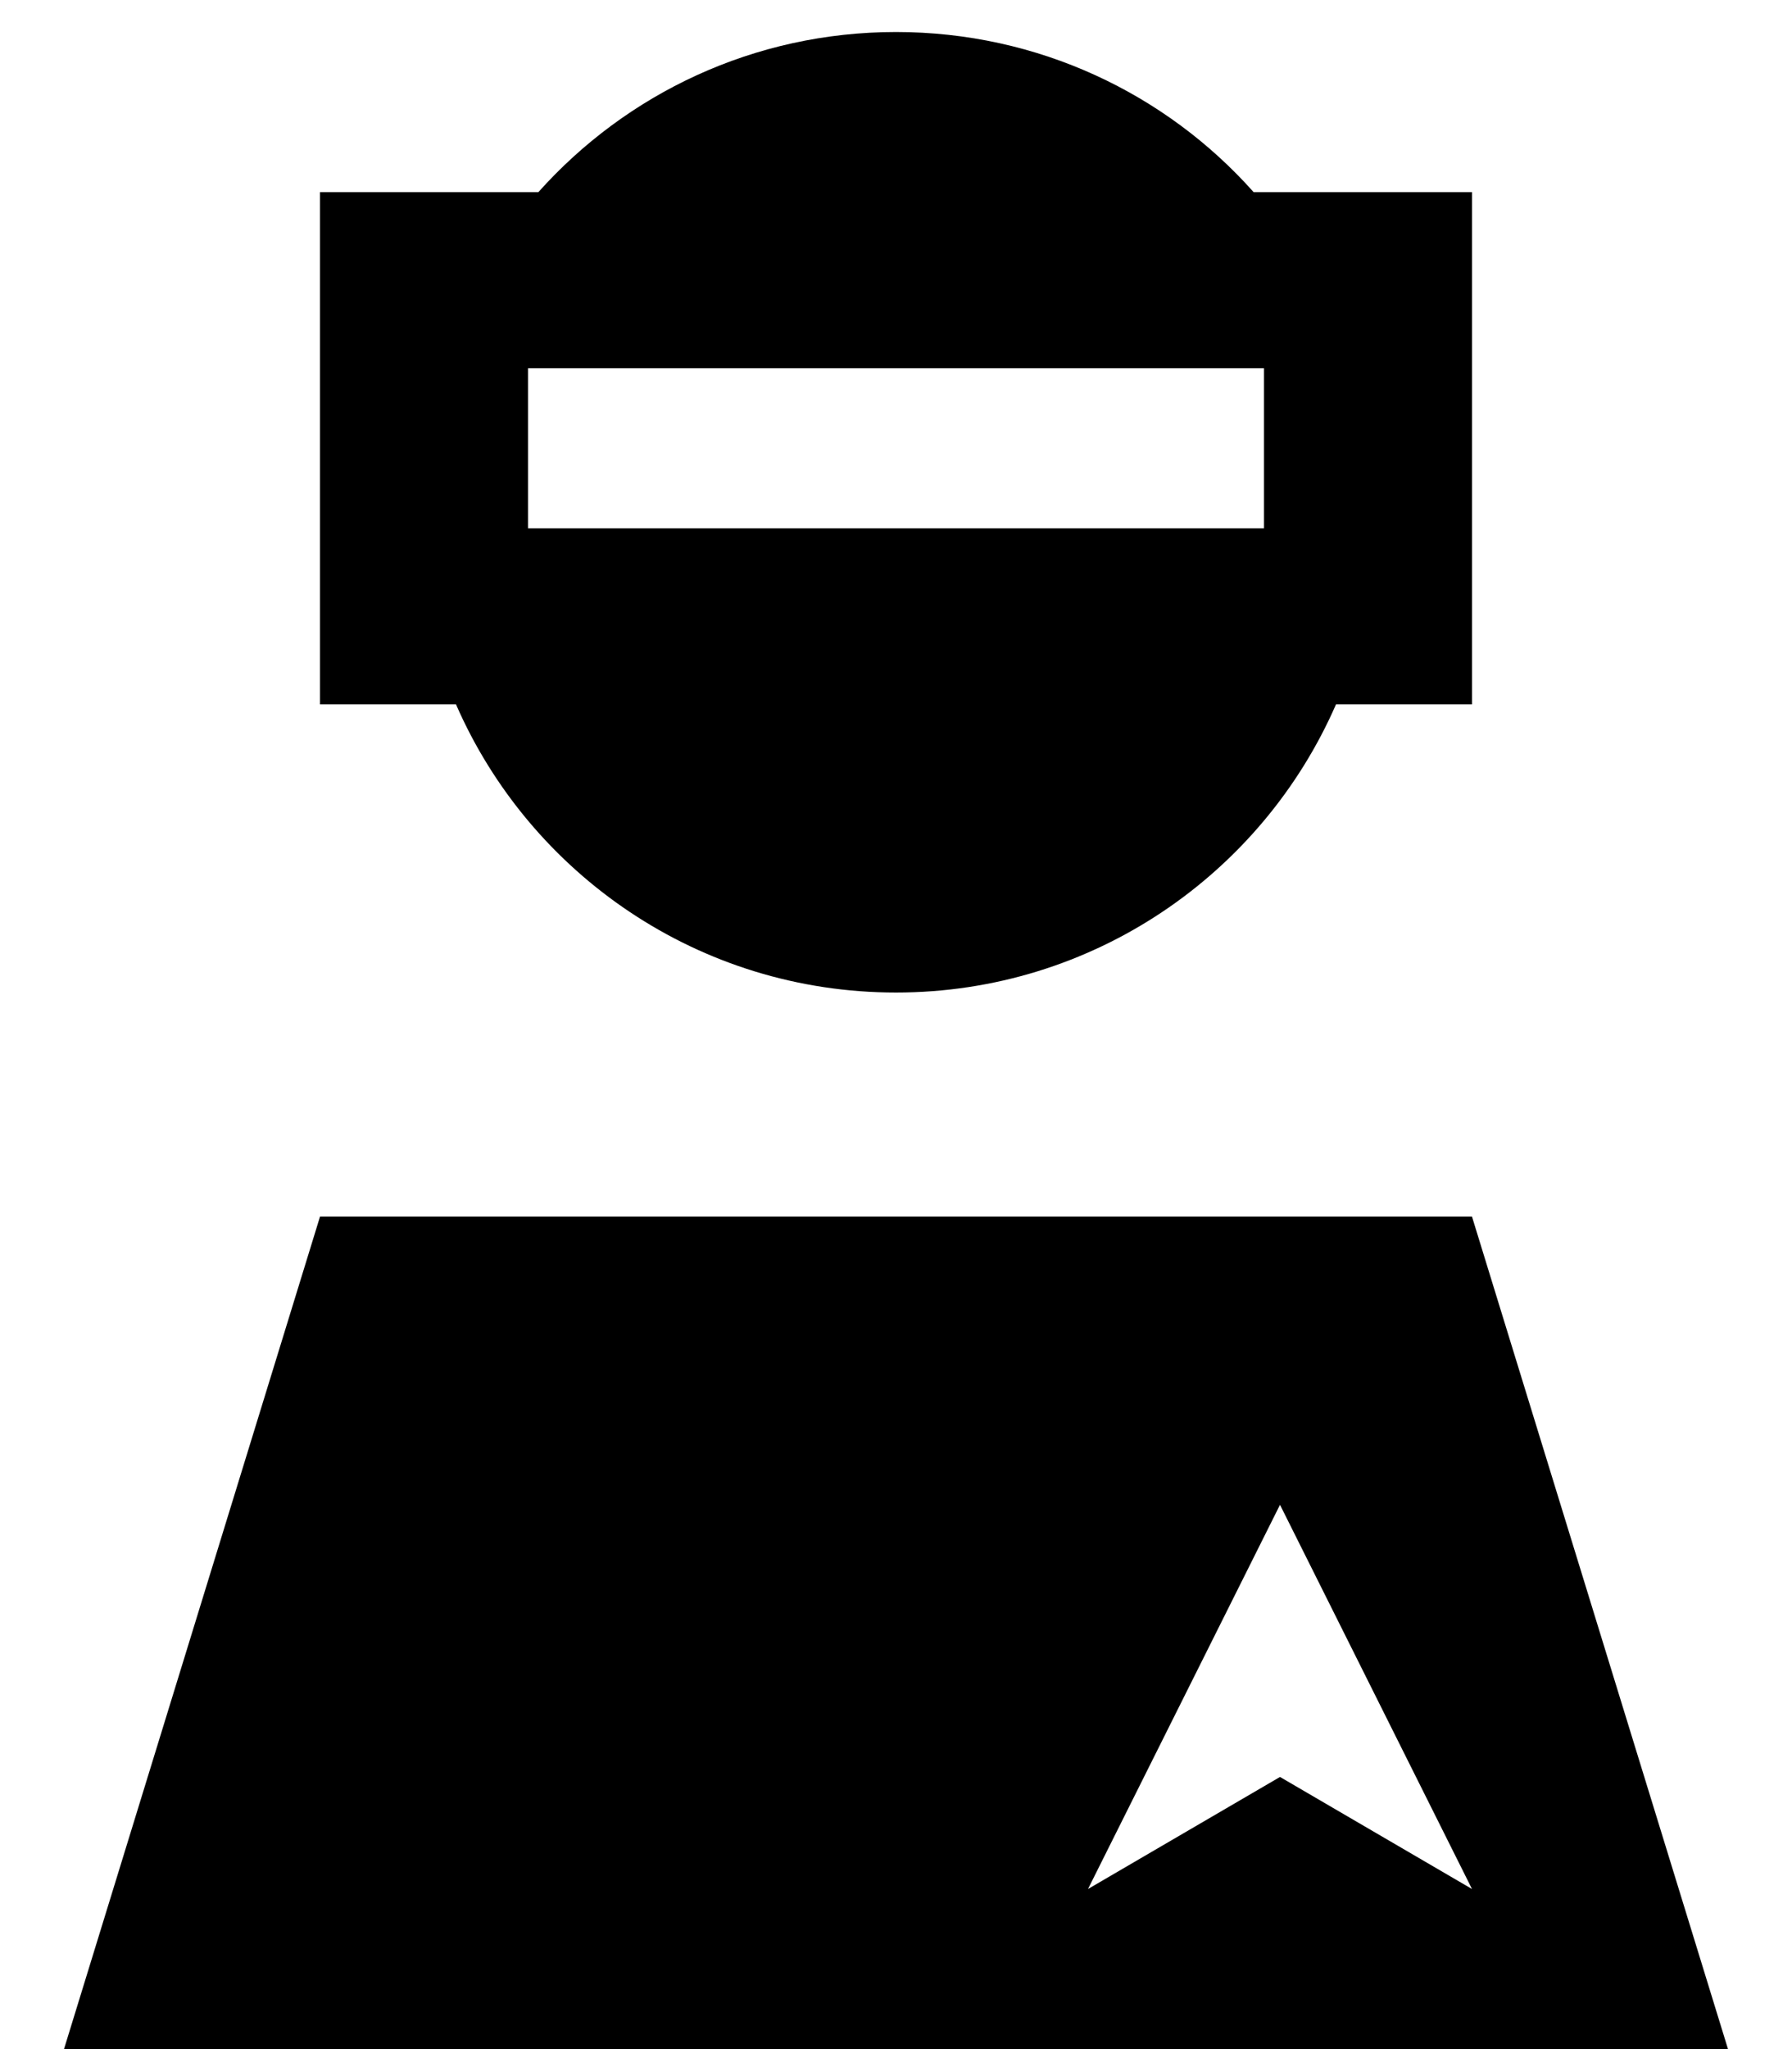 <svg fill="currentColor" xmlns="http://www.w3.org/2000/svg" viewBox="0 0 448 512"><!--! Font Awesome Pro 7.0.1 by @fontawesome - https://fontawesome.com License - https://fontawesome.com/license (Commercial License) Copyright 2025 Fonticons, Inc. --><path fill="currentColor" d="M334 176c-18.5 42.4-60.8 72-110 72s-91.5-29.6-110-72l-34 0 0-128 54.6 0c22-24.6 53.9-40 89.4-40s67.5 15.4 89.4 40l54.6 0 0 128-34 0zm34 128l64 208-416 0 64-208 288 0zM272 472l48-28 48 28-48-96-48 96zM152 92l-20 0 0 40 184 0 0-40-164 0z"/></svg>